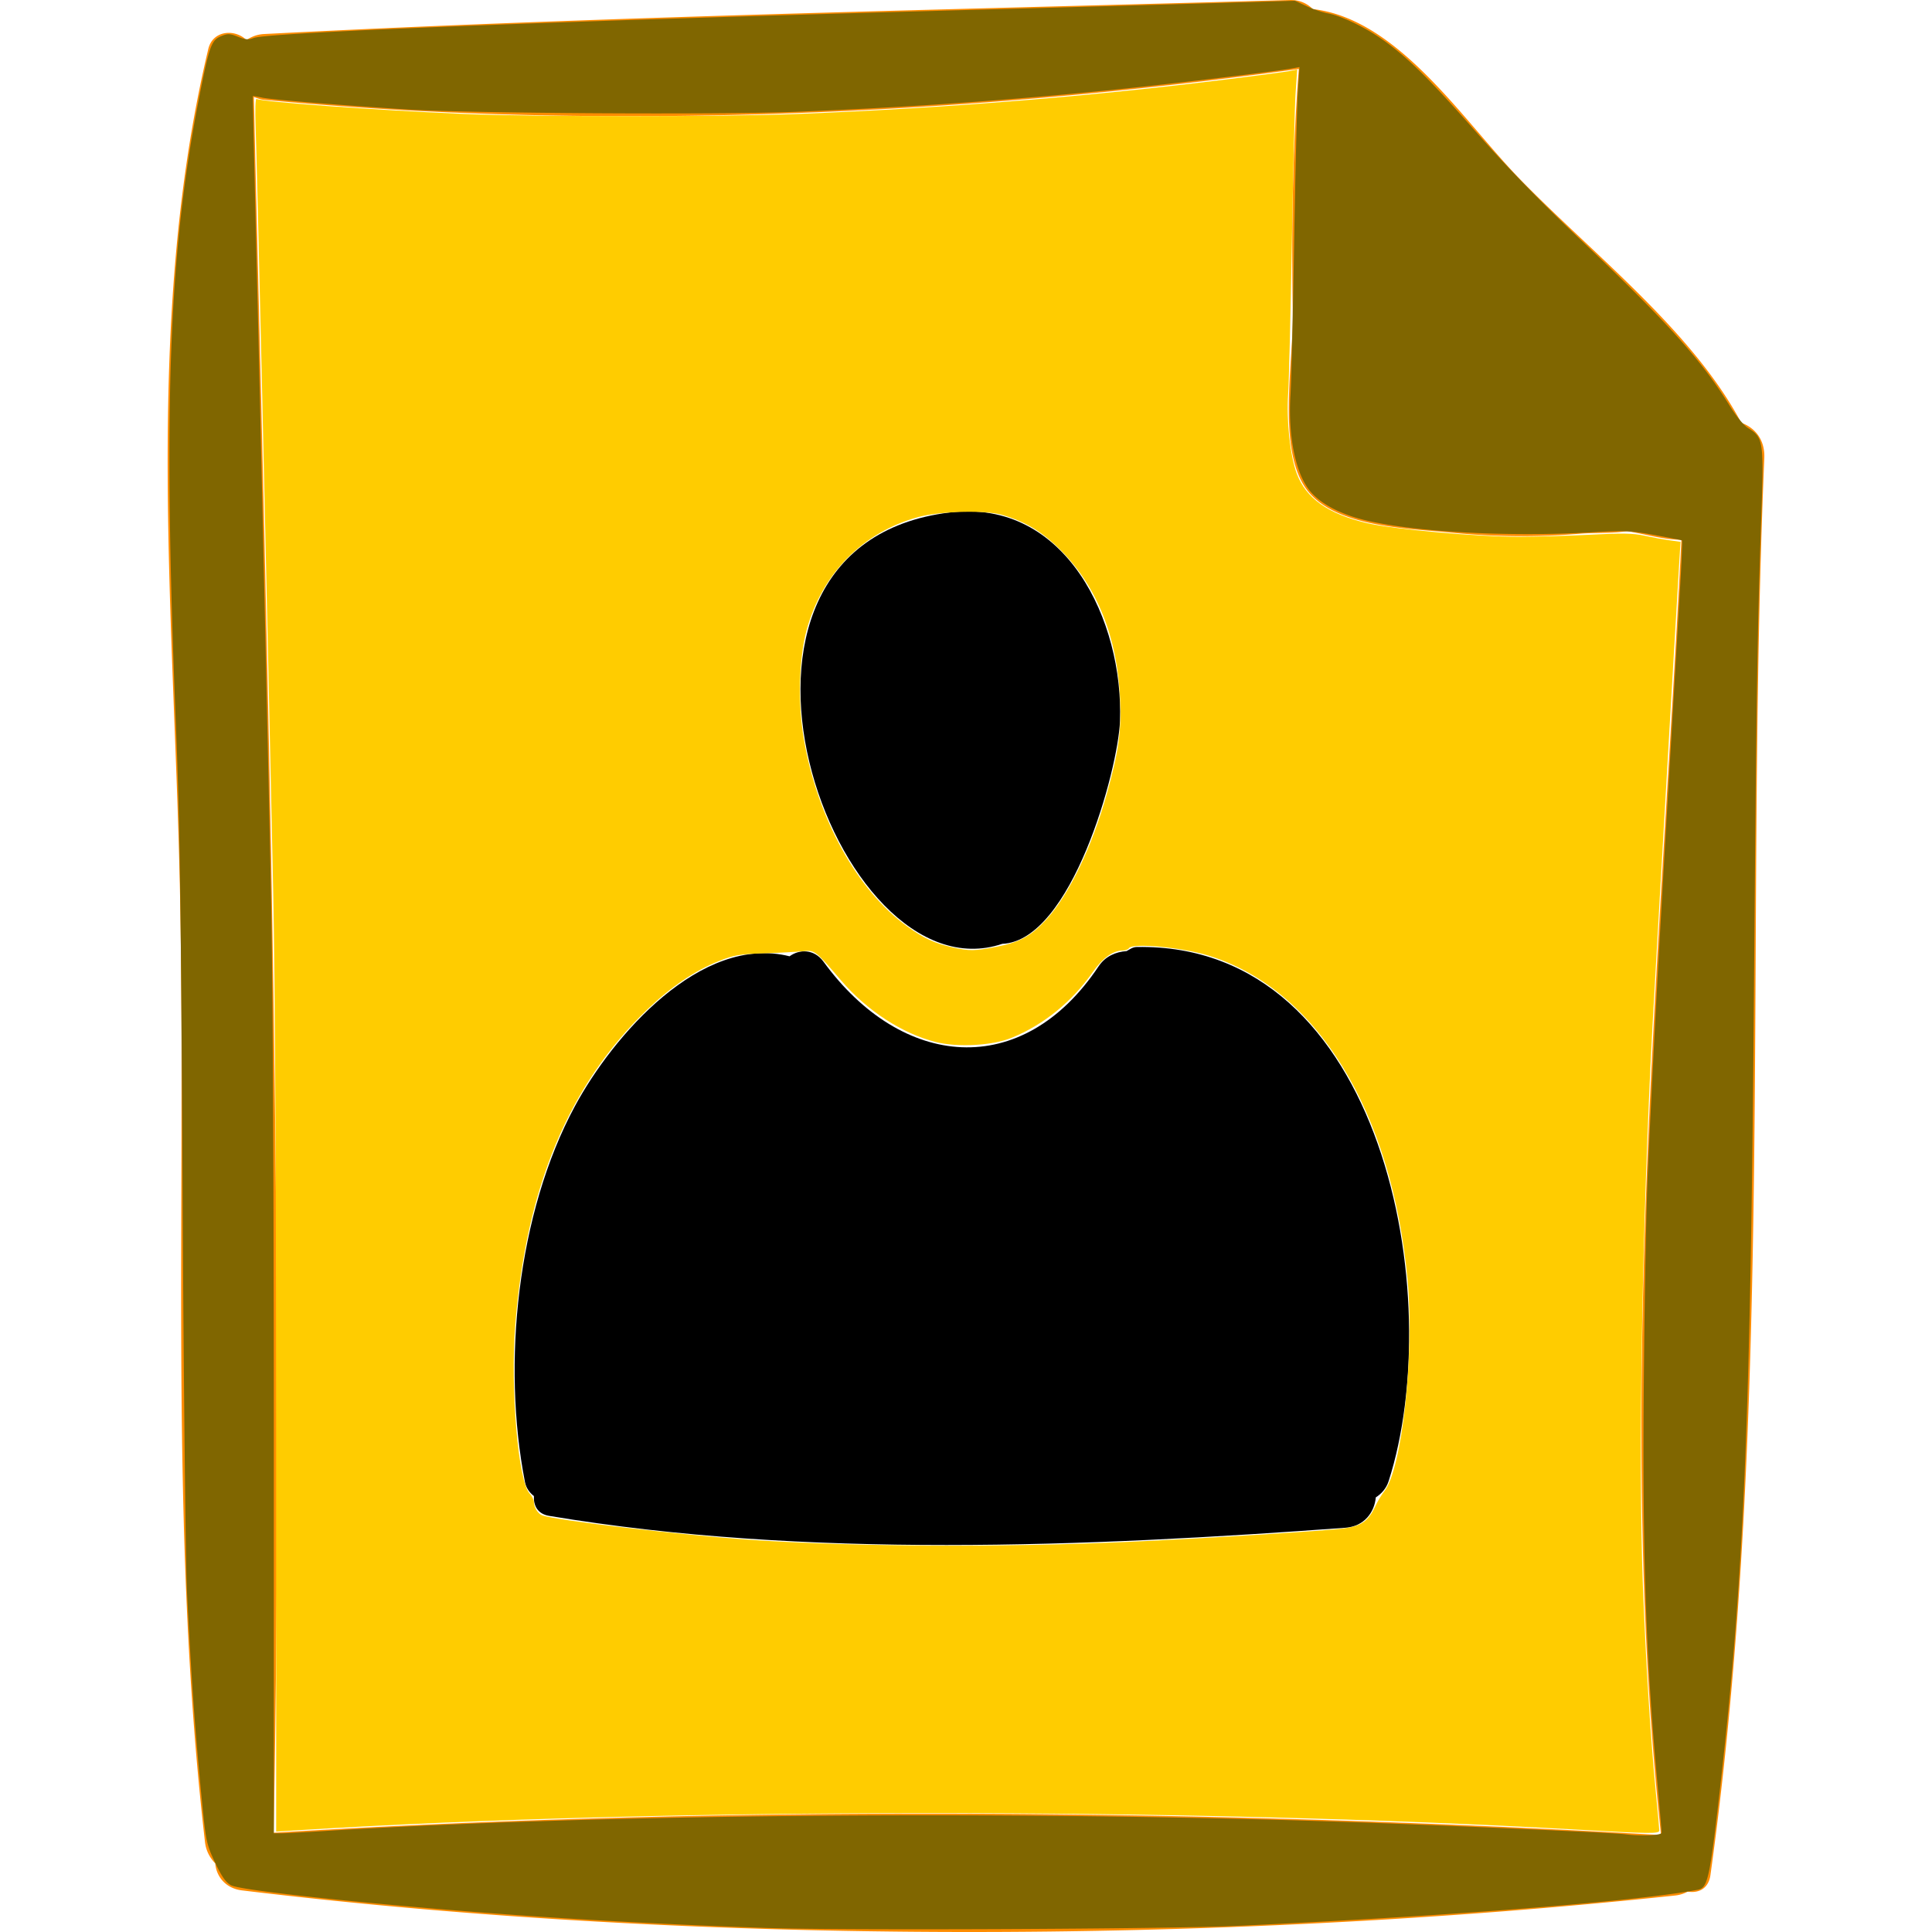<svg xmlns="http://www.w3.org/2000/svg" viewBox="0 0 426.06 426.06"><path d="M209.403 113.018c-60.769 7.411-25.55 107.71 11.638 95.122 15.234-.642 25.554-38.348 25.948-49.171.79-21.84-11.824-49.093-37.586-45.951z"/><path d="M250.696 208.839c-.948.016-1.548.532-2.253.901-2.364.162-4.685 1.134-6.163 3.351-16.882 25.287-43.43 22.654-60.668-1.004-2.068-2.839-5.31-2.791-7.49-1.199-19.575-4.916-38.964 17.564-47.309 32.994-12.784 23.638-16.135 56.879-11.046 82.938.262 1.346 1.016 2.355 1.979 3.102-.12 1.996.727 3.929 3.348 4.369 56.6 9.457 118.557 6.809 175.594 2.624 4.213-.31 6.424-3.458 6.717-6.702 1.255-.798 2.312-1.961 2.836-3.601 12.932-40.357-.855-118.718-55.545-117.773z"/><path d="M383.882 93.192c-.073-.161-.078-.326-.165-.484-10.982-20.183-32.677-36.871-48.638-53.317-12.428-12.809-26.55-34.947-45.196-37.345-.081-.011-.147.096-.23.096-1.273-1.337-3.021-2.201-5.185-2.138-75.157 2.147-151.175 3.613-226.224 7.5-1.615.083-2.842.627-3.895 1.326-2.47-2.463-7.415-2.238-8.42 1.995-14.459 60.818-7.346 126.143-6.194 188.142 1.273 68.486-2.387 139.184 5.469 207.236.234 2.019 1.124 3.542 2.266 4.73.216 2.777 2.177 5.5 5.893 5.951 100.96 12.245 214.839 11.841 315.992 1.138a7.585 7.585 0 002.837-.869c2.3.393 4.58-.568 5.011-3.66 14.206-101.928 7.484-209.554 11.876-312.447.178-4.205-2.174-6.819-5.197-7.854zm-17.577 311.486c-99.625-5.738-206.193-6.63-305.968-.509 2.435-126.994-1.342-255.767-4.358-382.798.702.275 1.404.555 2.264.637 74.099 6.979 154.489 3.385 228.185-6.812-1.403 18.045-1.635 36.067-1.339 54.189.169 10.2-3.532 29.885 3.122 38.652 6.27 8.261 22.316 8.476 31.667 9.408 9.478.945 19.014 1.051 28.508.257 3.259-.273 7.244-.037 10.471-.585 3.951.683 7.986 1.913 11.939 1.915-4.725 93.876-14.449 192.55-4.491 285.646z" fill="#ff8c00"/><path d="M348.085 403.502c-86.94-4.913-202.732-4.873-282.086.1l-5.097.319-.004-88.362c-.002-54.714-.248-99.91-.647-118.686-1.508-71.008-3.58-161.212-3.886-169.085-.136-3.496-.047-6.133.201-5.98 1.061.656 25.897 2.468 45.355 3.308 15.296.661 58.201.662 74.415.002 33.248-1.353 63.564-3.808 94.538-7.654 6.728-.835 12.897-1.658 13.71-1.828l1.48-.31-.353 5.281c-.194 2.905-.567 17.895-.829 33.312-.262 15.416-.626 30.232-.81 32.923-.405 5.95.43 13.653 1.907 17.602 2.038 5.447 6.875 8.873 15.38 10.893 5.862 1.392 24.37 3.056 33.697 3.03 4.223-.013 11.462-.224 16.087-.47 6.472-.344 9.113-.291 11.467.229 1.682.372 4.168.83 5.525 1.017l2.467.341-.32 5.186c-.721 11.734-5.385 92.58-5.884 102.017-2.27 42.919-3.16 95.264-2.092 123.078.655 17.062 1.705 33.799 2.864 45.613.412 4.205.75 7.932.75 8.282.003.763-1.83.747-17.835-.158zM247.94 340.067c16.958-.75 44.941-2.495 48.614-3.031 3.7-.54 5.247-1.656 6.734-4.853.521-1.121 1.413-2.612 1.98-3.313 3.906-4.817 6.697-30.11 5.144-46.625-3.504-37.266-20.028-64.164-43.935-71.52-5.946-1.83-16.77-2.83-17.517-1.62-.174.28-.783.509-1.355.509-2.147 0-4.443 1.649-6.61 4.749-4.577 6.546-10.861 11.64-17.885 14.497-4.246 1.728-11.858 2.158-16.709.944-7.42-1.858-15.212-6.923-20.945-13.618-5.691-6.644-5.773-6.706-8.483-6.41-1.332.145-5.173.351-8.537.458-5.363.17-6.594.386-10.01 1.75-5.203 2.078-10.485 5.659-15.66 10.617-17.322 16.597-26.792 39.278-29.156 69.83-1.072 13.868.67 34.225 3.158 36.896.527.566.96 1.398.96 1.849 0 1.193.867 2.623 1.811 2.986 2.894 1.11 30.865 4.393 46.35 5.439 21.882 1.479 54.918 1.666 82.051.466zM219.772 208.79c5.173-1.01 7.638-2.37 11.032-6.083 4.938-5.404 9.99-15.9 13.25-27.535 2.65-9.45 3.28-13.952 2.958-21.109-.607-13.49-5.07-24.67-13.044-32.675-4.102-4.118-7.768-6.331-13.016-7.857-3.669-1.066-13.635-.81-18.37.472-12.295 3.33-21.327 12.473-24.72 25.026-1.69 6.257-1.936 16.139-.596 23.953 3.002 17.503 11.815 33.46 22.832 41.34 3.65 2.611 6.013 3.706 9.874 4.575 3.813.86 4.92.847 9.8-.107z" fill="#fc0" paint-order="markers stroke fill"/><path d="M169.456 425.183a1557.284 1557.284 0 01-47.652-2.317c-30.626-1.976-68.218-5.746-70.845-7.105-1.125-.581-2.05-1.894-3.512-4.98-1.85-3.904-2.04-4.749-2.793-12.345-1.637-16.53-2.419-27.35-3.422-47.397-.295-5.886-.729-45.447-.965-87.913-.354-63.907-.61-81.732-1.487-103.457-2.826-70.047-1.582-103.812 5.08-137.898 2.243-11.478 2.737-12.886 4.829-13.76 1.533-.64 1.983-.63 3.799.097 1.61.645 2.363.703 3.453.269 2.975-1.187 63.927-3.62 148.425-5.926 25.648-.7 54.411-1.502 63.919-1.782l17.286-.51 2.59 1.206c1.424.663 3.497 1.369 4.606 1.568 2.76.496 7.692 2.794 11.405 5.316 5.692 3.865 10.691 8.736 20.898 20.362 7.164 8.16 14.248 15.46 24.147 24.882 18.722 17.82 26.107 26.066 32.205 35.959 1.41 2.288 3.13 4.37 4.11 4.977 3.362 2.077 3.466 2.8 2.87 19.786-.856 24.344-1.098 40.13-1.604 104.573-.739 94.136-2.235 129.438-7.42 175.061-2.32 20.417-2.76 22.462-4.934 22.89-12.741 2.518-56.175 5.916-102.04 7.985-15.284.69-86.57 1.007-102.948.459zm196.976-21.04c0-.365-.45-5.582-.998-11.594-2.525-27.653-3.274-50.643-2.917-89.416.16-17.379.534-36.987.83-43.574 1.115-24.816 2.172-44.718 4.37-82.307 1.245-21.303 2.516-43.053 2.823-48.333.308-5.28.484-9.66.392-9.731-.093-.072-2.805-.609-6.029-1.192-5.184-.938-6.743-1.01-13.505-.62-20.862 1.205-44.164-.346-53.472-3.558-3.99-1.376-6.944-3.15-8.837-5.306-3.326-3.788-5.09-12.2-4.503-21.467.178-2.803.539-17.824.802-33.381.264-15.557.638-30.668.833-33.58l.353-5.296-1.734.318c-3.555.65-26.62 3.41-38.683 4.629-23.75 2.399-45.995 3.948-70.74 4.927-16.816.665-72.124.333-85.465-.513-15.324-.971-30.067-2.17-32.094-2.607-1.114-.241-2.055-.393-2.092-.34-.038.055.342 16.841.843 37.303.916 37.45 1.954 82.972 3.135 137.604.397 18.341.641 63.452.644 118.873l.004 89.315 1.53-.002c.84-.001 5.083-.224 9.428-.495 61.814-3.855 155.82-4.578 232.141-1.785 21.233.777 52.582 2.194 54.787 2.476 3.718.475 8.154.286 8.154-.348z" fill="#806600" paint-order="markers stroke fill"/></svg>
